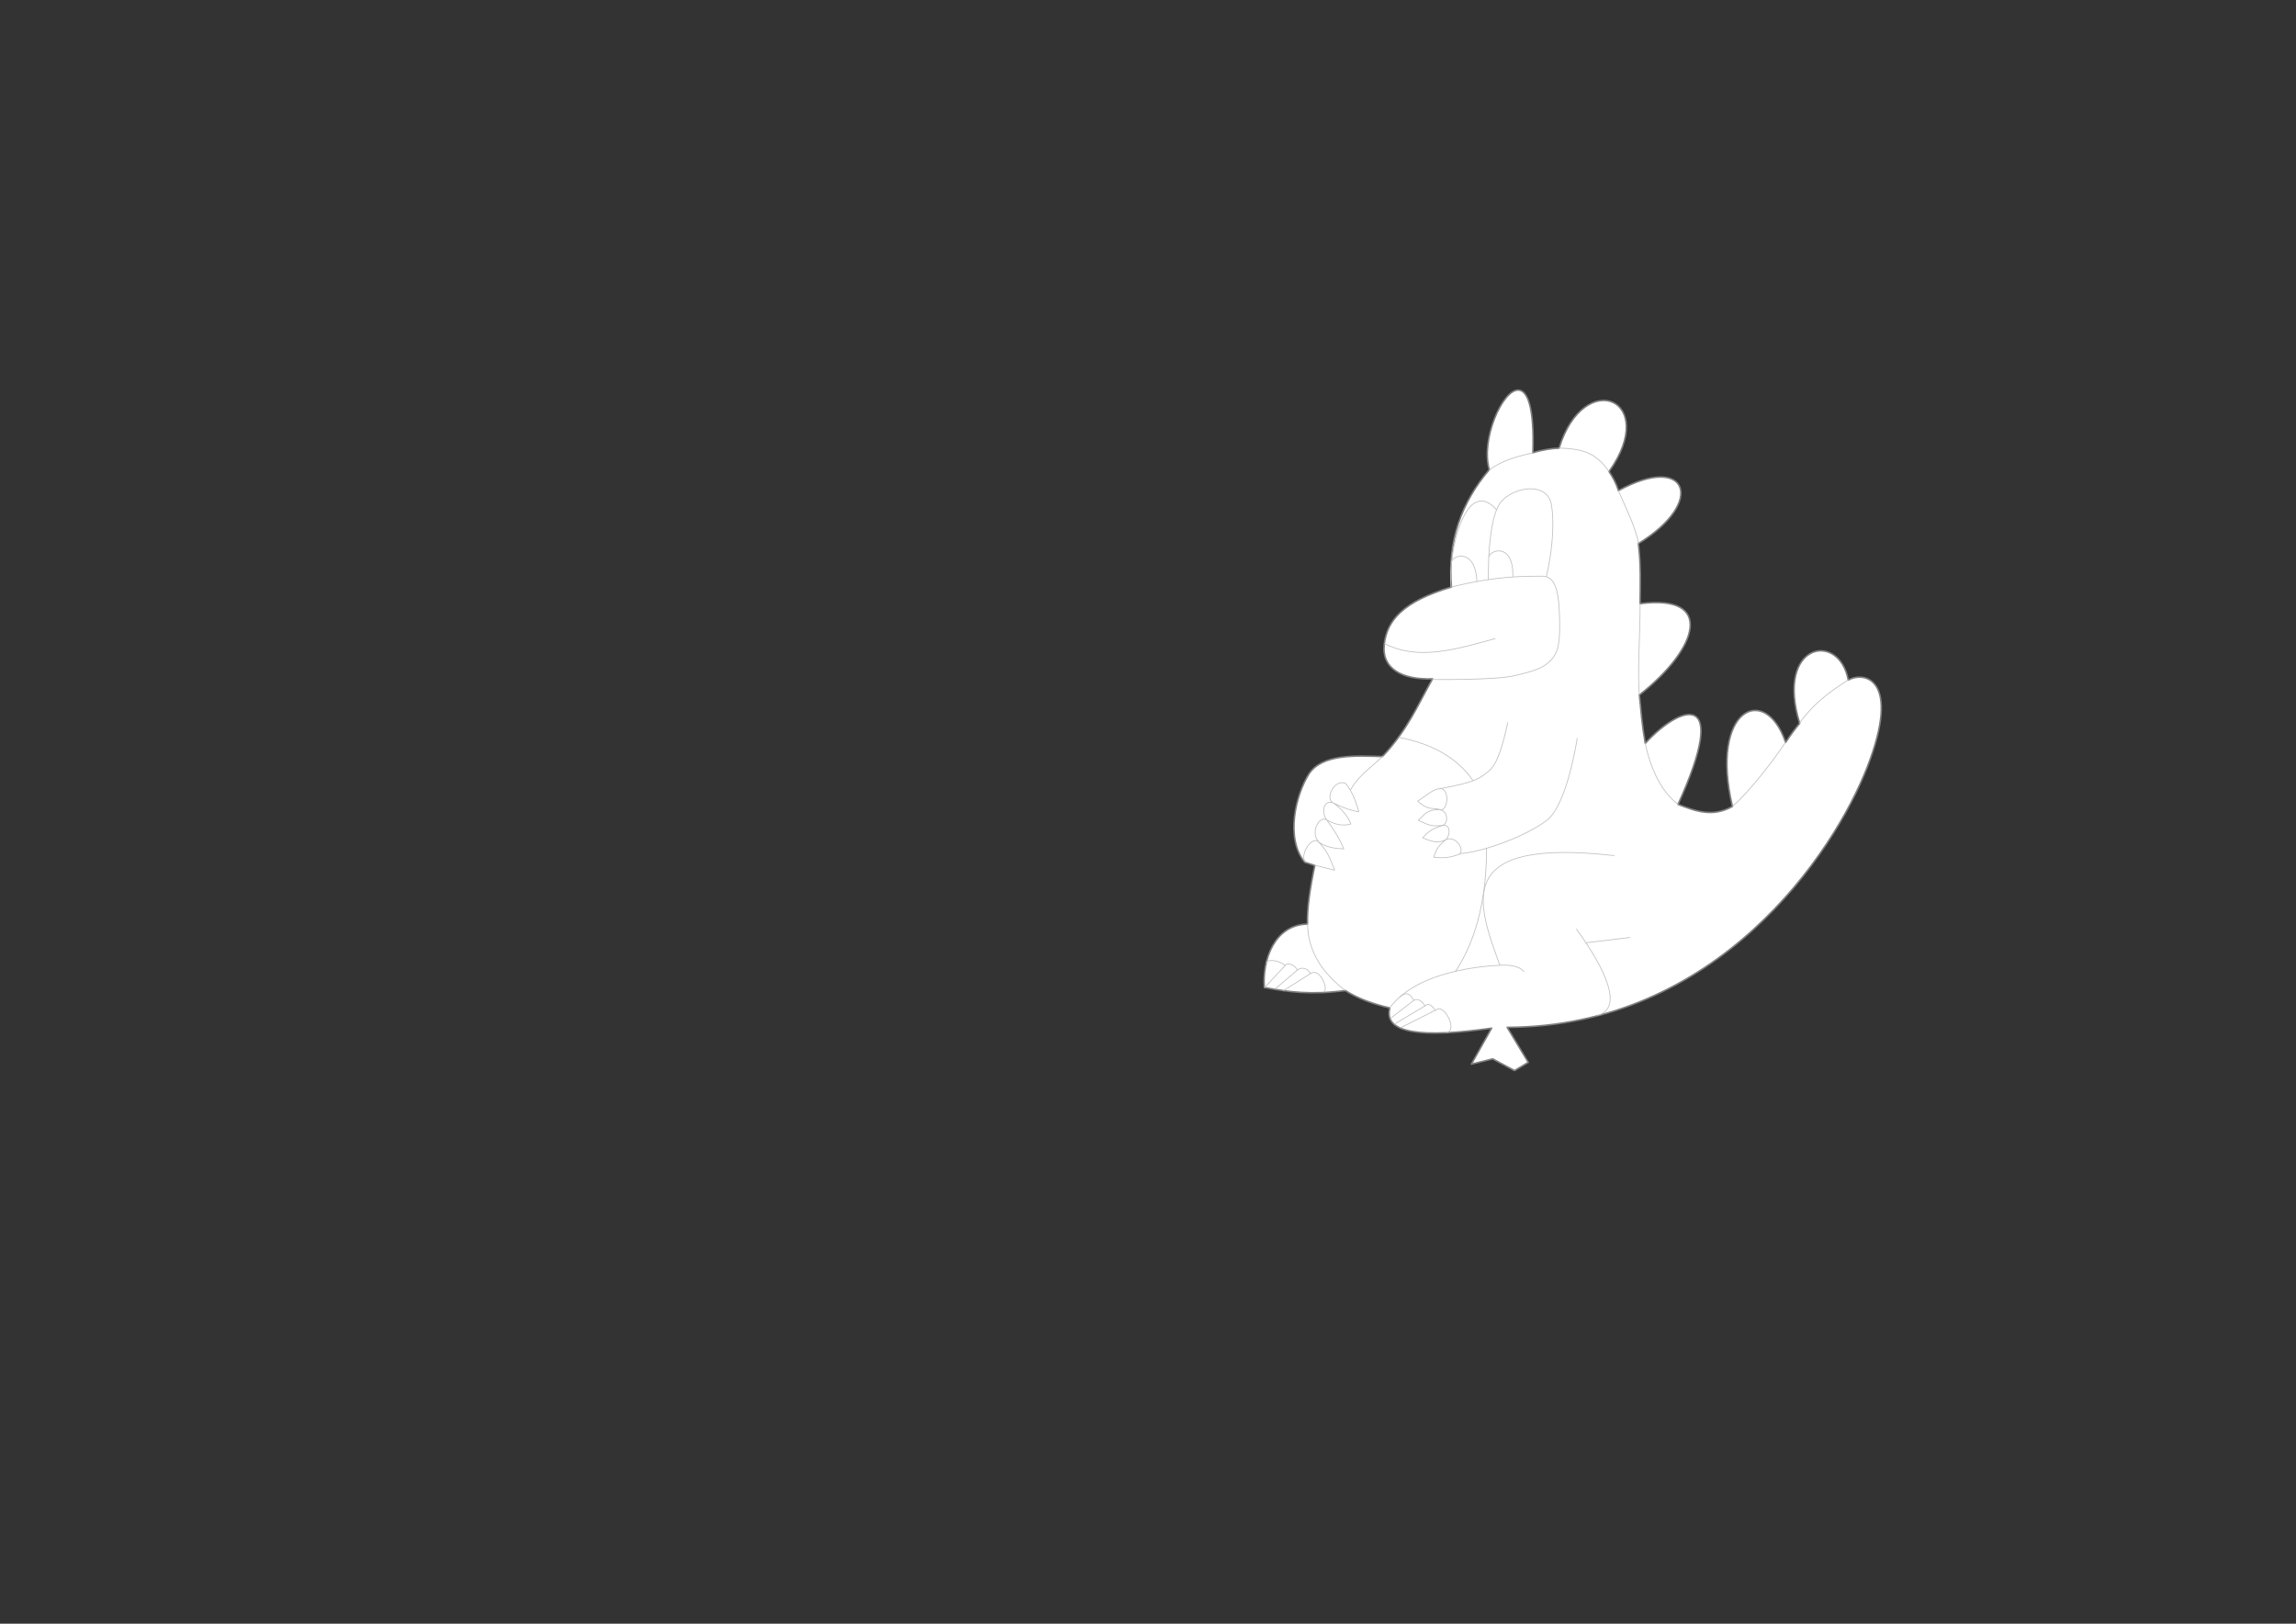 <?xml version="1.0" encoding="UTF-8" standalone="no"?>
<!-- Created with Inkscape (http://www.inkscape.org/) -->

<svg
   xmlns:dc="http://purl.org/dc/elements/1.1/"
   xmlns:cc="http://creativecommons.org/ns#"
   xmlns:rdf="http://www.w3.org/1999/02/22-rdf-syntax-ns#"
   xmlns:svg="http://www.w3.org/2000/svg"
   xmlns="http://www.w3.org/2000/svg"
   xmlns:sodipodi="http://sodipodi.sourceforge.net/DTD/sodipodi-0.dtd"
   xmlns:inkscape="http://www.inkscape.org/namespaces/inkscape"
   width="297mm"
   height="210mm"
   id="svg2"
   version="1.1"
   inkscape:version="0.92.3 (2405546, 2018-03-11)"
   sodipodi:docname="DragonBalloon-undecorated.svg">
  <rect width="100%" height="100%" fill="#333333" stroke="none"/>
  <defs
     id="defs4" />
  <sodipodi:namedview
     id="base"
     pagecolor="#ffffff"
     bordercolor="#666666"
     borderopacity="1.0"
     inkscape:pageopacity="0.0"
     inkscape:pageshadow="2"
     inkscape:zoom="1"
     inkscape:cx="541.4485"
     inkscape:cy="582.16901"
     inkscape:document-units="mm"
     inkscape:current-layer="Mask"
     showgrid="false"
     units="mm"
     inkscape:window-width="1920"
     inkscape:window-height="1015"
     inkscape:window-x="0"
     inkscape:window-y="0"
     inkscape:window-maximized="0"
     inkscape:snap-nodes="false"
     inkscape:snap-global="false" />
  <g
     inkscape:label="Mask"
     inkscape:groupmode="layer"
     id="Mask"
     style="display:inline"
     transform="translate(0,-328.819)">
    <path
       style="color:#000000;display:inline;overflow:visible;visibility:visible;fill:#ffffff;fill-opacity:1;fill-rule:nonzero;stroke:#808080;stroke-width:0.756;stroke-linecap:round;stroke-linejoin:round;stroke-miterlimit:4;stroke-dasharray:none;stroke-opacity:1;marker:none;enable-background:accumulate"
       d="m -303,-237.488 c -9.105,4.444 38.092,118.232 38.092,118.232 -33.106,26.994 -65.997,50.976 -98.445,68.762 -36.513,21.302 -27.013,39.72 -24.428,47.795 2.585,8.075 3.398,10.09 5.135,13.93 -2.387,5.28 3.599,11.802 6.27,11.785 2.34,-0.22 3.522,-1.127 5.541,-2.15 -4.513,2.28 -5.656,5.692 -0.613,7.945 4.673,5.279 4.577,4.943 6.096,8.07 8.317,6.392 16.966,9.58 28.004,0.576 30.295,-26.971 66.159,-35.004 102.143,-37.08 49.61,-6.224 74.991,55.395 80.455,124.529 l 0.754,3.74 -10.43,18.549 10.424,-2.588 10.646,5.729 6.727,-4.027 -10.91,-18.113 0.617,-1.094 130.695,-78.264 C 0.974,38.562 -4.417,17.065 -5.782,10.485 -20.855,-81.051 -105.704,-162.159 -182.418,-156.605 c -2.285,-10.145 -6.149,-18.256 -14.719,-28.693 -3.79,6.843 -5.207,12.483 -7.049,18.676 -22.2,-1.385 -35.537,11.415 -40.193,25.105 0,0 -49.516,-100.415 -58.621,-95.971 z"
       id="path2991-3"
       inkscape:connector-curvature="0"
       sodipodi:nodetypes="zccscccccccccccccccccccccz" />
    <path
       style="color:#000000;display:inline;overflow:visible;visibility:visible;fill:#ffffff;fill-opacity:1;fill-rule:nonzero;stroke:#808080;stroke-width:0.756;stroke-linecap:round;stroke-linejoin:round;stroke-miterlimit:4;stroke-dasharray:none;stroke-opacity:1;marker:none;enable-background:accumulate"
       d="m 742.406,519.499 c -7.787,-0.414 -18.613,24.298 -14.281,38.896 -13.577,15.981 -20.473,34.797 -18.5,57.375 -23.737,7.103 -31.537,16.302 -32.875,28.125 -1.338,11.823 8.941,17.317 23.625,16.75 -7.113,12.579 -12.138,24.984 -24.5,38 -12.331,-0.389 -29.576,-1.53 -36,8.625 -6.424,10.155 -11.538,31.38 -2,43 l 4.938,1.625 c -2.433,11.599 -3.83,21.387 -3.574,28.635 -16.192,0.353 -22.113,17.522 -21.113,30.99 12.013,2.264 22.97,3.681 39.625,1.5 5.994,3.838 13.402,6.545 21.75,8.5 -3.271,12.614 15.884,14.706 49.766,9.891 l -9.896,17.6 10.424,-2.588 10.646,5.729 6.727,-4.027 -10.309,-17.115 C 839.405,830.712 896.407,746.428 913,703.52 c 16.615,-42.965 -1.605,-46.718 -9.375,-42.25 -4.52,-24.3 -35.816,-18.005 -23.75,21.125 -2.104,2.563 -4.303,5.409 -6.875,9.375 -9.915,-29.41 -37.341,-16.591 -26,31.25 -9.798,5.514 -18.206,2.22 -26.625,-1 25.77,-56.582 1.454,-48.902 -16.012,-29.803 -1.631,-9.252 -2.122,-16.224 -2.863,-23.697 29.008,-22.789 36.901,-49.343 0.348,-44.604 0.053,-9.332 0.483,-18.667 -0.836,-29.404 33.269,-20.342 24.083,-44.415 -9.762,-25.867 -1.245,-3.97 -2.889,-6.741 -4.6,-9.314 25.02,-35.254 -12.069,-51.221 -24.4,-11.436 -2.901,0.007 -8.7,0.883 -12.82,2.244 0.757,-22.269 -2.655,-30.408 -7.023,-30.641 z"
       id="path2991-3-3"
       inkscape:connector-curvature="0" />
  </g>
  <g
     inkscape:groupmode="layer"
     id="layer1"
     inkscape:label="Overlay"
     style="display:inline"
     transform="translate(0,-328.819)">
    <path
       style="display:inline;fill:none;stroke:#c0c0c0;stroke-width:0.378;stroke-linecap:round;stroke-linejoin:round;stroke-miterlimit:4;stroke-dasharray:none;stroke-opacity:1"
       d="m -380.544,-30.335 c 6.61,10.649 8.776,21.632 2.226,33.268"
       id="path913"
       inkscape:connector-curvature="0"
       sodipodi:nodetypes="cc" />
    <path
       style="display:inline;fill:none;stroke:#c0c0c0;stroke-width:0.378;stroke-linecap:round;stroke-linejoin:round;stroke-miterlimit:4;stroke-dasharray:none;stroke-opacity:1"
       d="m -379.308,-27.491 c -2.446,10.378 -2.947,20.027 2.473,27.456"
       id="path915"
       inkscape:connector-curvature="0"
       sodipodi:nodetypes="cc" />
    <path
       style="display:inline;fill:none;stroke:#c0c0c0;stroke-width:0.378;stroke-linecap:round;stroke-linejoin:round;stroke-miterlimit:4;stroke-dasharray:none;stroke-opacity:1"
       d="m -272.083,-80.918 c 7.553,-12.517 26.127,-28.707 46.254,-18.551 -20.142,23.161 -32.684,18.438 -46.254,18.551 z"
       id="path917"
       inkscape:connector-curvature="0"
       sodipodi:nodetypes="ccc" />
    <path
       style="display:inline;fill:none;stroke:#c0c0c0;stroke-width:0.378;stroke-linecap:round;stroke-linejoin:round;stroke-miterlimit:4;stroke-dasharray:none;stroke-opacity:1"
       d="m -256.502,-93.385 c -1.502,4.007 2.803,11.617 8.722,9.731 6.46,-2.057 7.785,-8.408 5.379,-12.352 -3.468,-5.687 -11.689,-3.816 -14.101,2.621 z"
       id="path919"
       inkscape:connector-curvature="0"
       sodipodi:nodetypes="ssss" />
    <path
       style="display:inline;fill:none;stroke:#c0c0c0;stroke-width:0.378;stroke-linecap:round;stroke-linejoin:round;stroke-miterlimit:4;stroke-dasharray:none;stroke-opacity:1"
       d="m -198.867,-128.349 c -1.34,-12.584 -1.448,-26.595 4.586,-39.178 5.48,12.157 9.323,26.587 2.798,44.425"
       id="path921"
       inkscape:connector-curvature="0"
       sodipodi:nodetypes="ccc" />
    <path
       style="display:inline;fill:none;stroke:#c0c0c0;stroke-width:0.378;stroke-linecap:round;stroke-linejoin:round;stroke-miterlimit:4;stroke-dasharray:none;stroke-opacity:1"
       d="m -204.186,-166.623 c -4.538,17.703 -4.965,25.297 -2.226,35.865"
       id="path923"
       inkscape:connector-curvature="0"
       sodipodi:nodetypes="cc" />
    <path
       style="display:inline;fill:none;stroke:#c0c0c0;stroke-width:0.378;stroke-linecap:round;stroke-linejoin:round;stroke-miterlimit:4;stroke-dasharray:none;stroke-opacity:1"
       d="m -182.412,-156.489 c 2.122,12.037 1.929,25.358 -4.212,37.604"
       id="path925"
       inkscape:connector-curvature="0"
       sodipodi:nodetypes="cc" />
    <path
       style="display:inline;fill:none;stroke:#c0c0c0;stroke-width:0.378;stroke-linecap:round;stroke-linejoin:round;stroke-miterlimit:4;stroke-dasharray:none;stroke-opacity:1"
       d="m -244.318,-141.641 c -3.482,8.738 -7.032,26.311 0.618,35.742 1.105,-4.577 3.005,-8.083 6.369,-11.007 -0.084,2.255 0.456,4.093 1.36,5.689 1.008,-2.186 0.614,-5.307 4.329,-5.689 5.553,-13.602 12.902,-21.368 19.664,-31.042"
       id="path929"
       inkscape:connector-curvature="0"
       sodipodi:nodetypes="cccccc" />
    <path
       style="display:inline;fill:none;stroke:#c0c0c0;stroke-width:0.378;stroke-linecap:round;stroke-linejoin:round;stroke-miterlimit:4;stroke-dasharray:none;stroke-opacity:1"
       d="m -226.694,-126.801 c 0.143,12.689 7.926,24.942 16.556,35.835 -1.122,-3.258 -1.542,-5.918 0.511,-10.111 0.771,3.552 3.491,6.128 7.049,8.286 -7.045,-16.966 -0.659,-26.613 -3.896,-37.968"
       id="path931"
       inkscape:connector-curvature="0"
       sodipodi:nodetypes="ccccc" />
    <path
       style="display:inline;fill:none;stroke:#c0c0c0;stroke-width:0.378;stroke-linecap:round;stroke-linejoin:round;stroke-miterlimit:4;stroke-dasharray:none;stroke-opacity:1"
       d="m -225.598,0.007 c 62.49,1.302 66.699,-40.44 65.948,-63.469"
       id="path933"
       inkscape:connector-curvature="0"
       sodipodi:nodetypes="cc" />
    <path
       style="display:inline;fill:none;stroke:#c0c0c0;stroke-width:0.378;stroke-linecap:round;stroke-linejoin:round;stroke-miterlimit:4;stroke-dasharray:none;stroke-opacity:1"
       d="m -181.235,-140.084 c 8.104,29.061 14.071,63.709 27.881,77.847 -0.235,-2.798 -1.057,-5.4 1.399,-9.095 2.041,-0.093 4.081,0.828 6.122,4.023 0.948,-0.487 2.079,-2.621 3.498,-7.346 1.326,3.878 3.111,5.005 4.897,6.122 -3.813,-29.394 -7.056,-60.329 -23.611,-87.448"
       id="path935"
       inkscape:connector-curvature="0"
       sodipodi:nodetypes="ccccccc" />
    <path
       style="display:inline;fill:none;stroke:#c0c0c0;stroke-width:0.378;stroke-linecap:round;stroke-linejoin:round;stroke-miterlimit:4;stroke-dasharray:none;stroke-opacity:1"
       d="m -186.677,-118.775 c -4.081,11.475 1.04,24.624 1.561,36.936 2.478,-3 4.242,-6.42 5.303,-10.253 3.355,3.936 6.938,7.547 12.021,9.016 -0.582,-2.538 -1.08,-5.129 -0.354,-8.485"
       id="path937"
       inkscape:connector-curvature="0"
       sodipodi:nodetypes="ccccc" />
    <path
       style="display:inline;fill:none;stroke:#c0c0c0;stroke-width:0.378;stroke-linecap:round;stroke-linejoin:round;stroke-miterlimit:4;stroke-dasharray:none;stroke-opacity:1"
       d="m -264.944,-119.283 1.234,2.734 c 2.242,1.495 11.98,-0.325 15.485,-1.958"
       id="path939"
       inkscape:connector-curvature="0"
       sodipodi:nodetypes="ccc" />
    <path
       style="display:inline;fill:none;stroke:#c0c0c0;stroke-width:0.378;stroke-linecap:round;stroke-linejoin:round;stroke-miterlimit:4;stroke-dasharray:none;stroke-opacity:1"
       d="m -135.709,-54.861 c -3.736,17.261 -0.801,36.042 8.782,52.471 1.038,-1.197 1.368,-2.88 1.468,-4.721 0.502,1.631 1.207,3.004 2.062,3.281 1.585,-2.11 2.809,-4.676 7,-3.5 C -120.071,-51.239 -107.755,-136.789 -136.1,-150.158"
       id="path941"
       inkscape:connector-curvature="0"
       sodipodi:nodetypes="cccccc" />
    <path
       style="display:inline;fill:none;stroke:#c0c0c0;stroke-width:0.378;stroke-linecap:round;stroke-linejoin:round;stroke-miterlimit:4;stroke-dasharray:none;stroke-opacity:1"
       d="m -144.548,-70.013 c -0.111,9.566 3.345,15.844 7.688,21.781"
       id="path943"
       inkscape:connector-curvature="0"
       sodipodi:nodetypes="cc" />
    <path
       style="display:inline;fill:none;stroke:#c0c0c0;stroke-width:0.378;stroke-linecap:round;stroke-linejoin:round;stroke-miterlimit:4;stroke-dasharray:none;stroke-opacity:1"
       d="m -164.548,3.928 c 1.293,13.672 3.978,19.725 5.881,26.525 1.572,-2.88 3.222,-5.445 5.125,-7 1.083,7.729 2.167,8.996 3.25,9.5 1.022,-8.574 4.472,-12.246 2.75,-35.5 -1.722,-23.254 -0.747,-40.938 4.75,-52.5 5.497,-11.562 1.898,-61.146 -9.859,-68.953"
       id="path945"
       inkscape:connector-curvature="0"
       sodipodi:nodetypes="cccczzc" />
    <path
       style="display:inline;fill:none;stroke:#c0c0c0;stroke-width:0.378;stroke-linecap:round;stroke-linejoin:round;stroke-miterlimit:4;stroke-dasharray:none;stroke-opacity:1"
       d="m -99.434,6.736 c -0.21,5.428 -0.356,10.73 -0.884,16.794 2.625,-2.382 3.685,-5.587 4.773,-9.192 -0.167,3.63 0.503,5.753 1.147,7.924 1.946,-2.439 2.909,-6.953 3.359,-12.551 0.712,3.019 1.291,5.642 2.475,10.076 6.642,-6.814 7.587,-20.12 7.955,-30.759 0.061,-22.838 20.667,-67.548 -0.217,-107.219"
       id="path947"
       inkscape:connector-curvature="0"
       sodipodi:nodetypes="cccccccc" />
    <path
       style="display:inline;fill:none;stroke:#c0c0c0;stroke-width:0.378;stroke-linecap:round;stroke-linejoin:round;stroke-miterlimit:4;stroke-dasharray:none;stroke-opacity:1"
       d="M -81.361,0.12 C -83.431,34.033 -104.865,51.428 -110.485,76.532 c 2.975,-4.451 7.306,-6.927 12.021,-6.364 -1.972,2.827 -0.313,3.58 0.884,4.596 1.784,-2.926 8.861,-4.931 14.142,-7.248 1.553,1.011 2.456,2.185 3.359,3.359 21.597,-39.037 43.563,-92.852 32.555,-154.206"
       id="path949"
       inkscape:connector-curvature="0"
       sodipodi:nodetypes="ccccccc" />
    <path
       style="display:inline;fill:none;stroke:#c0c0c0;stroke-width:0.378;stroke-linecap:round;stroke-linejoin:round;stroke-miterlimit:4;stroke-dasharray:none;stroke-opacity:1"
       d="m -23.256,-44.008 c 13.072,31.894 -15.039,98.315 -38.969,120.54"
       id="path951"
       inkscape:connector-curvature="0"
       sodipodi:nodetypes="cc" />
    <path
       style="display:inline;fill:none;stroke:#c0c0c0;stroke-width:0.378;stroke-linecap:round;stroke-linejoin:round;stroke-miterlimit:4;stroke-dasharray:none;stroke-opacity:1"
       d="m -83.53,67.568 c -6.032,9.065 -4.379,14.423 -3.011,19.187 0.552,-3.791 1.066,-6.661 3.523,-7.936 -0.234,3.982 -0.609,5.224 2.179,8.583"
       id="path953"
       inkscape:connector-curvature="0"
       sodipodi:nodetypes="cccc" />
    <path
       style="fill:none;stroke:#c0c0c0;stroke-width:0.378;stroke-linecap:round;stroke-linejoin:round;stroke-miterlimit:4;stroke-dasharray:none;stroke-opacity:1"
       d="m 733.27,800.609 c -11.344,-31.155 -22.952,-62.427 55.861,-53.563"
       id="path1131"
       inkscape:connector-curvature="0"
       sodipodi:nodetypes="cc" />
    <path
       style="fill:none;stroke:#c0c0c0;stroke-width:0.378;stroke-linecap:round;stroke-linejoin:round;stroke-miterlimit:4;stroke-dasharray:none;stroke-opacity:1"
       d="m 618.375,811.457 9.938,-10.688 m 0,0 c -2.473,-2.325 -8.302,-3.353 -9.188,-1.438"
       id="path1133"
       inkscape:connector-curvature="0"
       sodipodi:nodetypes="cccc" />
    <path
       style="fill:none;stroke:#c0c0c0;stroke-width:0.378;stroke-linecap:round;stroke-linejoin:round;stroke-miterlimit:4;stroke-dasharray:none;stroke-opacity:1"
       d="m 623.469,812.207 10.844,-9.25 m 0,0 c -0.891,-1.791 -4.359,-4.213 -6.047,-2.188"
       id="path1135"
       inkscape:connector-curvature="0"
       sodipodi:nodetypes="cccc" />
    <path
       style="fill:none;stroke:#c0c0c0;stroke-width:0.378;stroke-linecap:round;stroke-linejoin:round;stroke-miterlimit:4;stroke-dasharray:none;stroke-opacity:1"
       d="m 627.594,813.02 13.437,-8.531 m -0.5,0.125 c -0.533,-1.61 -3.536,-3.736 -6.212,-1.624"
       id="path1137"
       inkscape:connector-curvature="0"
       sodipodi:nodetypes="cccc" />
    <path
       style="fill:none;stroke:#c0c0c0;stroke-width:0.378;stroke-linecap:round;stroke-linejoin:round;stroke-miterlimit:4;stroke-dasharray:none;stroke-opacity:1"
       d="m 647.344,813.676 c 2.242,-1.681 -2.076,-11.523 -6.281,-9.187"
       id="path1139"
       inkscape:connector-curvature="0"
       sodipodi:nodetypes="cc" />
    <path
       style="fill:none;stroke:#c0c0c0;stroke-width:0.378;stroke-linecap:round;stroke-linejoin:round;stroke-miterlimit:4;stroke-dasharray:none;stroke-opacity:1"
       d="m 657.625,812.957 c -10.761,-8.331 -18.085,-18.518 -18.375,-32.5"
       id="path1141"
       inkscape:connector-curvature="0"
       sodipodi:nodetypes="cc" />
    <path
       style="fill:none;stroke:#c0c0c0;stroke-width:0.378;stroke-linecap:round;stroke-linejoin:round;stroke-miterlimit:4;stroke-dasharray:none;stroke-opacity:1"
       d="m 642.672,751.731 9.811,2.475 c -1.857,-5.244 -4.003,-10.263 -7.955,-13.877 3.861,2.764 8.138,3.237 12.463,3.447 -2.358,-5.815 -5.552,-10.214 -8.375,-14.186 3.922,2.344 8.136,3.18 11.822,1.989 -1.663,-4.195 -4.706,-7.469 -8.485,-10.253 3.8,1.985 7.868,3.523 12.374,4.331 -1.352,-4.649 -2.84,-9.283 -6.276,-13.7 -5.092,-3.074 -10.753,7.184 -6.187,9.369 -4.731,-1.825 -6.04,4.451 -3.27,8.22 -4.197,-2.122 -7.908,7.035 -3.889,10.607 -4.33,-2.7 -9.647,8.162 -6.187,9.988"
       id="path1143"
       inkscape:connector-curvature="0"
       sodipodi:nodetypes="ccccccccccccc" />
    <path
       style="fill:none;stroke:#c0c0c0;stroke-width:0.378;stroke-linecap:round;stroke-linejoin:round;stroke-miterlimit:4;stroke-dasharray:none;stroke-opacity:1"
       d="m 675.994,698.432 c -3.886,4.225 -11.989,9.328 -15.733,16.617"
       id="path1145"
       inkscape:connector-curvature="0"
       sodipodi:nodetypes="cc" />
    <path
       style="fill:none;stroke:#c0c0c0;stroke-width:0.378;stroke-linecap:round;stroke-linejoin:round;stroke-miterlimit:4;stroke-dasharray:none;stroke-opacity:1"
       d="m 683.861,689.284 c 16.018,2.929 28.582,9.995 36.151,20.904"
       id="path1147"
       inkscape:connector-curvature="0"
       sodipodi:nodetypes="cc" />
    <path
       style="fill:none;stroke:#c0c0c0;stroke-width:0.378;stroke-linecap:round;stroke-linejoin:round;stroke-miterlimit:4;stroke-dasharray:none;stroke-opacity:1"
       d="m 737.159,682.081 c -1.897,8.487 -4.525,19.429 -8.839,23.246 -4.314,3.817 -7.303,6.027 -24.395,9.016 -3.277,0.205 -5.54,2.639 -10.783,6.099 5.643,5.066 7.55,2.885 10.96,4.154 -6.762,-0.009 -6.983,1.915 -10.695,5.215 5.085,2.202 5.817,3.209 12.126,2.438 -5.182,1.62 -6.839,2.678 -10.005,6.135 4.579,1.858 7.576,2.884 11.314,0.884 -3.542,3.205 -4.204,3.716 -5.922,8.574 5.419,0.589 8.56,0.174 13.258,-1.768 11.768,-1.049 32.048,-8.634 42.073,-16.263 10.025,-7.63 14.849,-40.128 14.849,-40.128"
       id="path1149"
       inkscape:connector-curvature="0"
       sodipodi:nodetypes="czccccccccczc" />
    <path
       style="fill:none;stroke:#c0c0c0;stroke-width:0.378;stroke-linecap:round;stroke-linejoin:round;stroke-miterlimit:4;stroke-dasharray:none;stroke-opacity:1"
       d="m 726.779,743.567 c -0.019,21.614 -3.831,42.869 -15.224,60.187"
       id="path1151"
       inkscape:connector-curvature="0"
       sodipodi:nodetypes="cc" />
    <path
       style="fill:none;stroke:#c0c0c0;stroke-width:0.378;stroke-linecap:round;stroke-linejoin:round;stroke-miterlimit:4;stroke-dasharray:none;stroke-opacity:1"
       d="m 704,714.145 c 5.205,0.555 3.741,11.253 0.062,10.5 3.941,0.582 4.154,6.845 1.16,7.612 4.082,-0.764 3.901,4.754 1.702,7.011 4.252,-2.236 9.336,4.355 6.715,7.028"
       id="path1153"
       inkscape:connector-curvature="0"
       sodipodi:nodetypes="ccccc" />
    <path
       style="fill:none;stroke:#c0c0c0;stroke-width:0.378;stroke-linecap:round;stroke-linejoin:round;stroke-miterlimit:4;stroke-dasharray:none;stroke-opacity:1"
       d="m 728.162,558.438 c 7.057,-4.957 13.441,-6.344 21.248,-8.309"
       id="path1155"
       inkscape:connector-curvature="0"
       sodipodi:nodetypes="cc" />
    <path
       style="fill:none;stroke:#c0c0c0;stroke-width:0.378;stroke-linecap:round;stroke-linejoin:round;stroke-miterlimit:4;stroke-dasharray:none;stroke-opacity:1"
       d="m 762.349,547.819 c 10.76,0.434 17.657,1.845 24.263,11.446"
       id="path1157"
       inkscape:connector-curvature="0"
       sodipodi:nodetypes="cc" />
    <path
       style="fill:none;stroke:#c0c0c0;stroke-width:0.378;stroke-linecap:round;stroke-linejoin:round;stroke-miterlimit:4;stroke-dasharray:none;stroke-opacity:1"
       d="m 791.252,568.678 c 3.802,8.877 8.23,17.431 9.811,25.633"
       id="path1159"
       inkscape:connector-curvature="0"
       sodipodi:nodetypes="cc" />
    <path
       style="fill:none;stroke:#c0c0c0;stroke-width:0.378;stroke-linecap:round;stroke-linejoin:round;stroke-miterlimit:4;stroke-dasharray:none;stroke-opacity:1"
       d="m 801.859,623.833 c 0.029,15.144 -1.321,32.656 -0.442,44.371"
       id="path1161"
       inkscape:connector-curvature="0"
       sodipodi:nodetypes="cc" />
    <path
       style="fill:none;stroke:#c0c0c0;stroke-width:0.378;stroke-linecap:round;stroke-linejoin:round;stroke-miterlimit:4;stroke-dasharray:none;stroke-opacity:1"
       d="m 804.4,692.179 c 2.449,12.313 7.95,23.816 15.976,29.765"
       id="path1163"
       inkscape:connector-curvature="0"
       sodipodi:nodetypes="cc" />
    <path
       style="fill:none;stroke:#c0c0c0;stroke-width:0.378;stroke-linecap:round;stroke-linejoin:round;stroke-miterlimit:4;stroke-dasharray:none;stroke-opacity:1"
       d="m 847.07,722.872 c 7.67,-6.264 20.817,-23.4 25.942,-31.334"
       id="path1165"
       inkscape:connector-curvature="0"
       sodipodi:nodetypes="cc" />
    <path
       style="fill:none;stroke:#c0c0c0;stroke-width:0.378;stroke-linecap:round;stroke-linejoin:round;stroke-miterlimit:4;stroke-dasharray:none;stroke-opacity:1"
       d="m 879.818,682.257 c 6.047,-8.502 13.385,-14.556 23.732,-21.036"
       id="path1167"
       inkscape:connector-curvature="0"
       sodipodi:nodetypes="cc" />
    <path
       style="fill:none;stroke:#c0c0c0;stroke-width:0.378;stroke-linecap:round;stroke-linejoin:round;stroke-miterlimit:4;stroke-dasharray:none;stroke-opacity:1"
       d="M 781.089,825.14 C 796.246,820.941 779.607,795.147 770.725,783.005"
       id="path1169"
       inkscape:connector-curvature="0"
       sodipodi:nodetypes="cc" />
    <path
       style="fill:none;stroke:#c0c0c0;stroke-width:0.378;stroke-linecap:round;stroke-linejoin:round;stroke-miterlimit:4;stroke-dasharray:none;stroke-opacity:1"
       d="m 796.821,787.086 -21.512,2.585"
       id="path1171"
       inkscape:connector-curvature="0"
       sodipodi:nodetypes="cc" />
    <path
       style="fill:none;stroke:#c0c0c0;stroke-width:0.378;stroke-linecap:round;stroke-linejoin:round;stroke-miterlimit:4;stroke-dasharray:none;stroke-opacity:1"
       d="m 709.667,615.726 c 14.977,-3.633 27.17,-5.373 43.813,-5.255 6.412,-0.31 8.526,5.894 8.959,19.019 0.433,13.125 -0.478,17.99 -4.066,21.92 -3.588,3.93 -8.578,5.56 -18.265,7.76 -9.687,2.2 -39.718,1.786 -39.718,1.786"
       id="path1173"
       inkscape:connector-curvature="0"
       sodipodi:nodetypes="cczzzc" />
    <path
       style="fill:none;stroke:#c0c0c0;stroke-width:0.378;stroke-linecap:round;stroke-linejoin:round;stroke-miterlimit:4;stroke-dasharray:none;stroke-opacity:1"
       d="m 676.92,643.403 c 16.534,8.571 35.226,2.758 54.052,-2.423"
       id="path1175"
       inkscape:connector-curvature="0"
       sodipodi:nodetypes="cc" />
    <path
       style="fill:none;stroke:#c0c0c0;stroke-width:0.378;stroke-linecap:round;stroke-linejoin:round;stroke-miterlimit:4;stroke-dasharray:none;stroke-opacity:1"
       d="m 727.686,612.1 c 0,0 -0.796,-31.409 6.9,-38.793 7.695,-7.384 22.332,-8.272 23.963,2.462 1.631,10.735 -0.052,24.13 -2.496,34.92"
       id="path1177"
       inkscape:connector-curvature="0"
       sodipodi:nodetypes="czzc" />
    <path
       style="fill:none;stroke:#c0c0c0;stroke-width:0.378;stroke-linecap:round;stroke-linejoin:round;stroke-miterlimit:4;stroke-dasharray:none;stroke-opacity:1"
       d="m 709.405,615.701 c -1.587,-16.567 7.116,-54.769 22.252,-37.709"
       id="path1179"
       inkscape:connector-curvature="0"
       sodipodi:nodetypes="cc" />
    <path
       style="fill:none;stroke:#c0c0c0;stroke-width:0.378;stroke-linecap:round;stroke-linejoin:round;stroke-miterlimit:4;stroke-dasharray:none;stroke-opacity:1"
       d="m 709.527,603.619 c 1.202,-4.059 11.961,-6.247 12.532,9.418"
       id="path1181"
       inkscape:connector-curvature="0"
       sodipodi:nodetypes="cc" />
    <path
       style="fill:none;stroke:#c0c0c0;stroke-width:0.378;stroke-linecap:round;stroke-linejoin:round;stroke-miterlimit:4;stroke-dasharray:none;stroke-opacity:1"
       d="m 727.932,600.717 c 1.961,-3.911 12.271,-5.39 11.694,9.999"
       id="path1183"
       inkscape:connector-curvature="0"
       sodipodi:nodetypes="cc" />
    <path
       style="display:inline;fill:none;stroke:#c0c0c0;stroke-width:0.378;stroke-linecap:round;stroke-linejoin:round;stroke-miterlimit:4;stroke-dasharray:none;stroke-opacity:1"
       d="m 707.188,833.52 c 5.735,-1 -1.164,-13.916 -4.719,-11.25 l -17.781,9"
       id="path1121"
       inkscape:connector-curvature="0"
       sodipodi:nodetypes="ccc" />
    <path
       style="display:inline;fill:none;stroke:#c0c0c0;stroke-width:0.378;stroke-linecap:round;stroke-linejoin:round;stroke-miterlimit:4;stroke-dasharray:none;stroke-opacity:1"
       d="m 701.656,822.707 c -0.72,-1.379 -2.787,-3.737 -4.321,-2.582 l -15.585,9.301"
       id="path1123"
       inkscape:connector-curvature="0"
       sodipodi:nodetypes="ccc" />
    <path
       style="display:inline;fill:none;stroke:#c0c0c0;stroke-width:0.378;stroke-linecap:round;stroke-linejoin:round;stroke-miterlimit:4;stroke-dasharray:none;stroke-opacity:1"
       d="m 696.594,820.395 c -0.981,-1.65 -3.232,-4.085 -5.602,-2.414 l -11.242,8.695"
       id="path1125"
       inkscape:connector-curvature="0"
       sodipodi:nodetypes="ccc" />
    <path
       style="display:inline;fill:none;stroke:#c0c0c0;stroke-width:0.378;stroke-linecap:round;stroke-linejoin:round;stroke-miterlimit:4;stroke-dasharray:none;stroke-opacity:1"
       d="m 691.188,817.738 c -1.743,-2.812 -3.145,-4.525 -6.812,-1.625"
       id="path1127"
       inkscape:connector-curvature="0"
       sodipodi:nodetypes="cc" />
    <path
       style="display:inline;fill:none;stroke:#c0c0c0;stroke-width:0.378;stroke-linecap:round;stroke-linejoin:round;stroke-miterlimit:4;stroke-dasharray:none;stroke-opacity:1"
       d="m 679.5,821.395 c 13.228,-17.73 44.365,-20.276 54,-20.75 9.635,-0.474 11.5,3.125 11.5,3.125"
       id="path1129"
       inkscape:connector-curvature="0"
       sodipodi:nodetypes="czc" />
  </g>
</svg>
